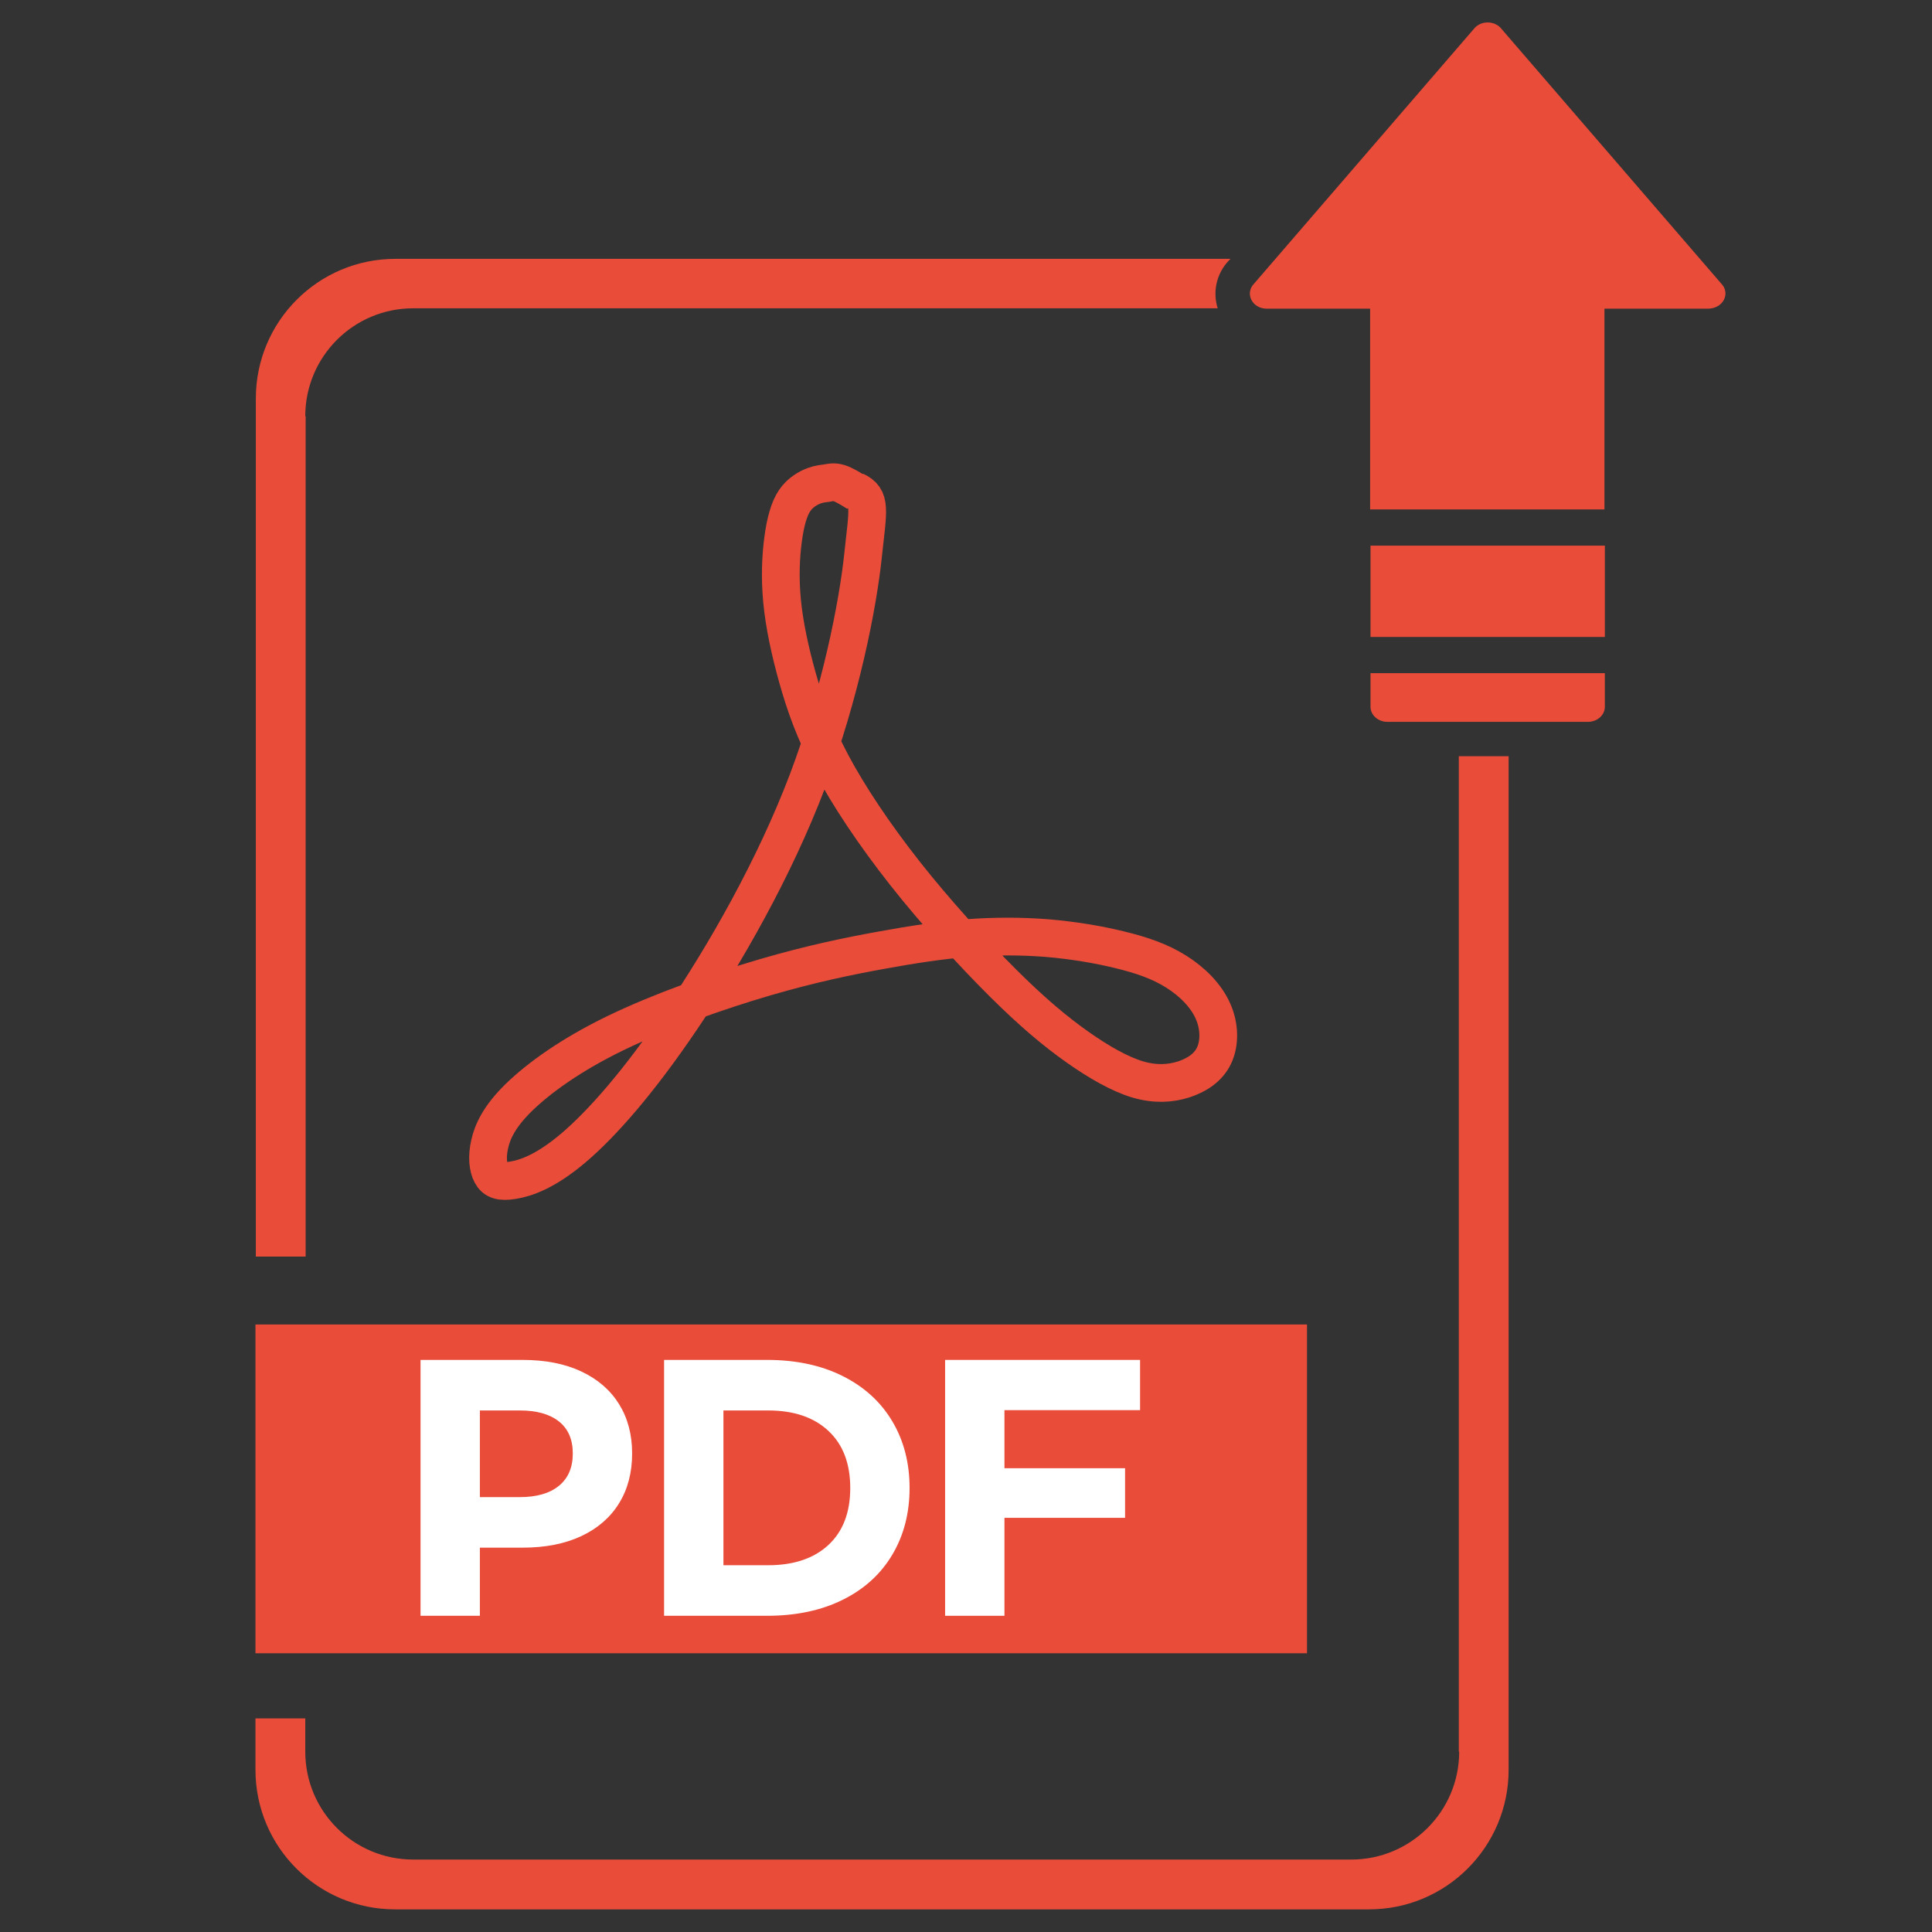 <?xml version="1.0" encoding="utf-8"?>
<!-- Generator: Adobe Illustrator 16.0.0, SVG Export Plug-In . SVG Version: 6.00 Build 0)  -->
<!DOCTYPE svg PUBLIC "-//W3C//DTD SVG 1.1//EN" "http://www.w3.org/Graphics/SVG/1.1/DTD/svg11.dtd">
<svg version="1.1" id="Layer_1" xmlns="http://www.w3.org/2000/svg" xmlns:xlink="http://www.w3.org/1999/xlink" x="0px" y="0px"
	 width="256px" height="256px" viewBox="0 0 256 256" enable-background="new 0 0 256 256" xml:space="preserve">
<rect x="0" y="0" width="256" height="256" fill="#333333" stroke="none"/>
<path id="XMLID_239_" fill="#EA4C3A" d="M228.05,37.55L198.8,3.65c-0.899-0.9-2.45-0.9-3.35,0l-29.25,33.9
	c-1.3,1.3-0.3,3.35,1.649,3.35h13.7v26.6h31.05V40.9h13.7C228.35,40.9,229.35,38.85,228.05,37.55z"/>
<rect id="XMLID_238_" x="181.6" y="72.3" fill="#EA4C3A" width="31.051" height="12.1"/>
<path id="XMLID_237_" fill="#EA4C3A" d="M181.6,93.65c0,1.1,1,2,2.25,2H210.4c1.25,0,2.25-0.9,2.25-2V89.2H181.6V93.65z"/>
<path id="XMLID_236_" fill="#EA4C3A" d="M193.35,232.1c0,7.9-6.399,14.301-14.3,14.301H54.75c-7.9,0-14.3-6.4-14.3-14.301V227.7
	h-6.6v6.8c0,10.25,8.3,18.5,18.5,18.5H181.4c10.25,0,18.5-8.3,18.5-18.5V100.2H193.3V232.1H193.35z"/>
<path id="XMLID_235_" fill="#EA4C3A" d="M40.45,55.15c0-7.9,6.4-14.3,14.3-14.3h106.6c-0.699-2.2-0.149-4.65,1.5-6.35l0.2-0.2H52.4
	c-10.25,0-18.5,8.3-18.5,18.5v113.7h6.6V55.15H40.45z"/>
<rect x="33.85" y="175.5" fill="#EA4C3A" width="139.333" height="43.567"/>
<g>
	<path fill="#FFFFFF" d="M55.724,180.195h13.521c3.024,0,5.623,0.514,7.798,1.539c2.174,1.026,3.837,2.469,4.99,4.327
		c1.151,1.857,1.728,4.035,1.728,6.53c0,2.524-0.576,4.722-1.728,6.594c-1.152,1.872-2.815,3.322-4.99,4.348
		c-2.175,1.026-4.774,1.539-7.798,1.539h-5.659v9.027h-7.862V180.195z M68.9,198.375c2.217,0,3.938-0.5,5.162-1.498
		c1.224-0.998,1.836-2.427,1.836-4.285c0-1.857-0.612-3.271-1.836-4.243c-1.225-0.97-2.945-1.455-5.162-1.455h-5.314v11.481H68.9z"
		/>
	<path fill="#FFFFFF" d="M87.994,180.195h13.651c3.83,0,7.171,0.715,10.022,2.143c2.851,1.429,5.04,3.426,6.566,5.99
		c1.526,2.565,2.29,5.512,2.29,8.84s-0.764,6.275-2.29,8.84c-1.527,2.566-3.715,4.556-6.566,5.97
		c-2.852,1.415-6.193,2.122-10.022,2.122H87.994V180.195z M101.775,207.402c3.398,0,6.063-0.895,7.992-2.684
		c1.929-1.789,2.895-4.306,2.895-7.551c0-3.244-0.965-5.768-2.895-7.571c-1.93-1.802-4.594-2.703-7.992-2.703h-5.918v20.509H101.775
		z"/>
	<path fill="#FFFFFF" d="M125.232,180.195h25.834v6.656h-17.972v7.696h15.983v6.572h-15.983V214.1h-7.862V180.195z"/>
</g>
<path fill="none" stroke="#EA4C3A" stroke-width="5" stroke-miterlimit="10" d="M113.301,65.031
	c2.174,1.023,1.723,2.353,1.052,8.621c-0.681,6.468-2.97,18.281-7.379,29.9c-4.414,11.603-10.963,23.002-16.671,31.44
	c-5.703,8.443-10.581,13.932-14.305,17.102c-3.735,3.164-6.317,4.01-8.003,4.291c-1.674,0.281-2.435,0-2.885-0.85
	c-0.453-0.85-0.61-2.24-0.221-3.945c0.378-1.68,1.287-3.652,3.865-6.178c2.601-2.531,6.857-5.635,12.795-8.514
	c5.937-2.883,13.544-5.559,19.789-7.391c6.248-1.821,11.112-2.812,15.373-3.586c4.269-0.779,7.921-1.334,11.5-1.621
	c3.573-0.268,7.081-0.268,10.509,0c3.422,0.287,6.77,0.842,9.667,1.555c2.888,0.699,5.329,1.54,7.462,2.887
	c2.121,1.33,3.953,3.16,4.863,5.209c0.92,2.031,0.92,4.291,0.16,5.906s-2.291,2.602-4.038,3.174c-1.747,0.549-3.728,0.689-6.09,0
	c-2.357-0.713-5.104-2.264-7.991-4.301c-2.889-2.043-5.939-4.578-9.894-8.518c-3.958-3.935-8.837-9.279-12.941-14.486
	c-4.104-5.207-7.468-10.269-9.75-14.561c-2.275-4.296-3.496-7.811-4.486-11.325c-0.991-3.524-1.751-7.039-2.054-10.203
	s-0.162-5.986,0.146-8.24c0.303-2.242,0.768-3.944,1.524-5.074c0.76-1.105,1.831-1.683,2.592-1.962
	c0.758-0.277,1.221-0.277,1.671-0.35c0.453-0.073,0.906-0.211,1.601,0c0.665,0.202,1.545,0.74,2.425,1.289"/>
</svg>
